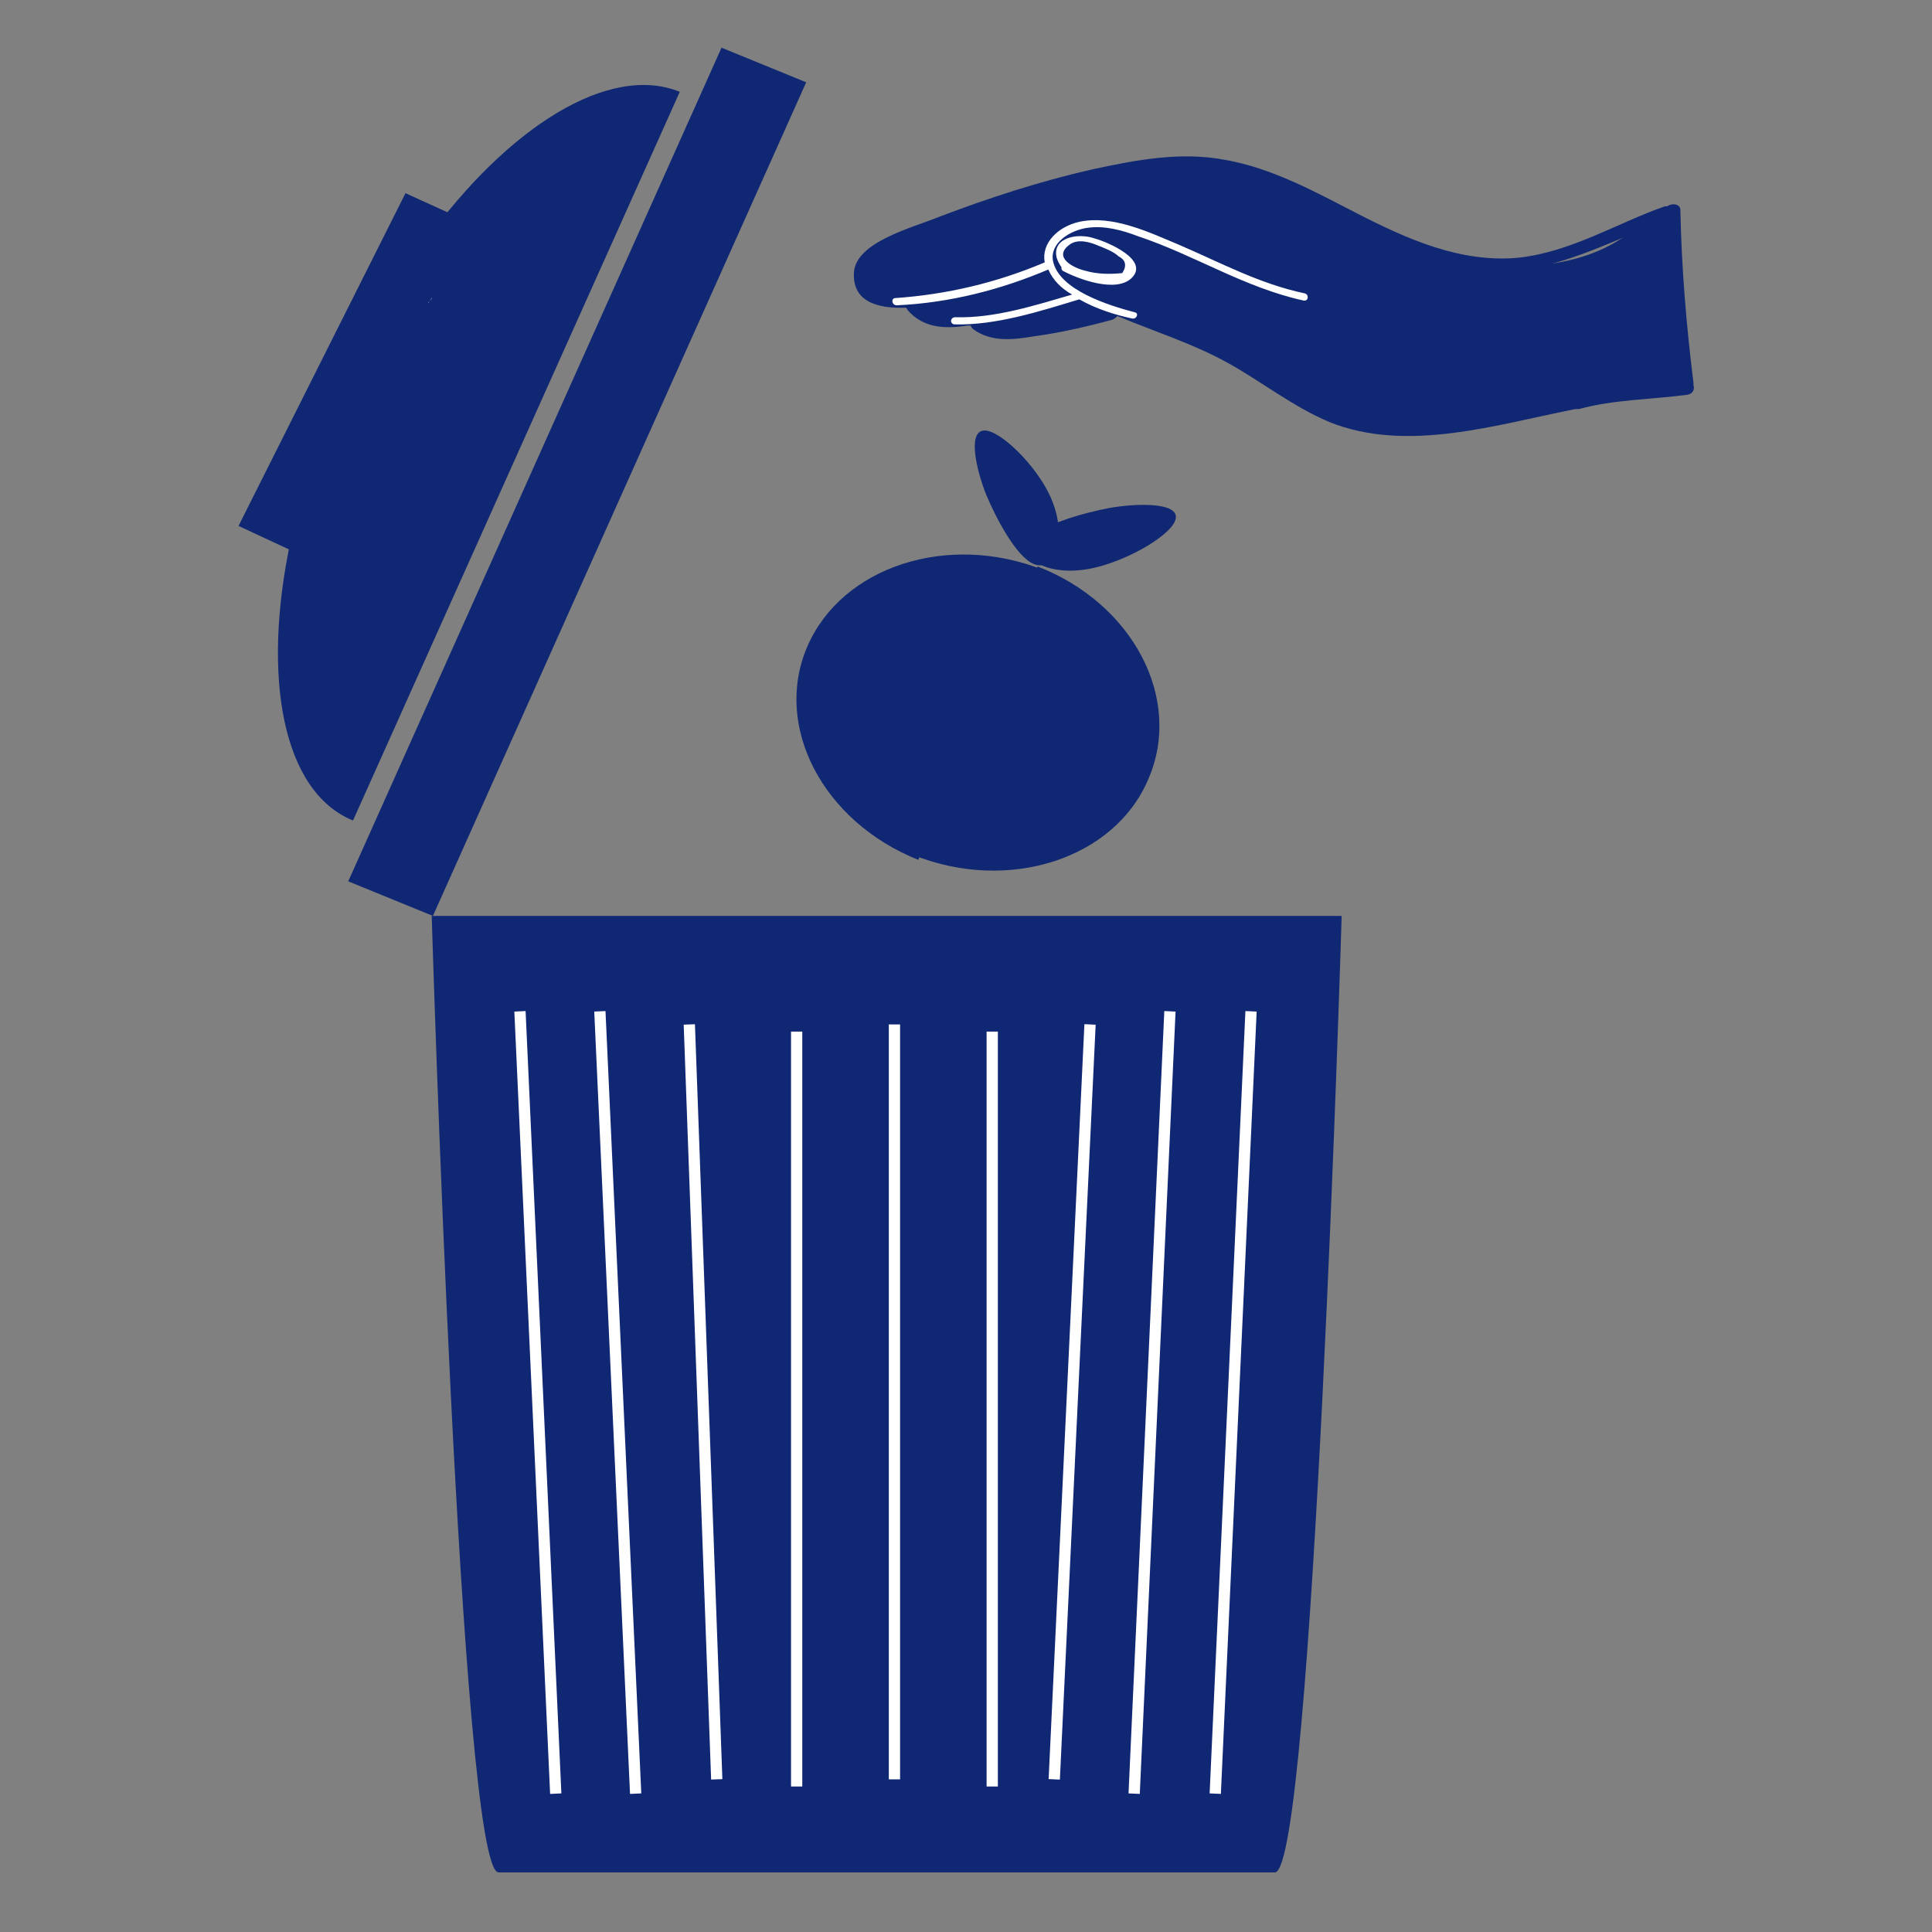 <?xml version="1.0" encoding="utf-8"?>
<!-- Generator: Adobe Illustrator 21.1.0, SVG Export Plug-In . SVG Version: 6.00 Build 0)  -->
<svg version="1.1" xmlns="http://www.w3.org/2000/svg" xmlns:xlink="http://www.w3.org/1999/xlink" x="0px" y="0px"
	 viewBox="0 0 162 162" style="enable-background:new 0 0 162 162;" xml:space="preserve">
<rect x="0" y="0" width="162" height="162" fill="#808080" stroke="none"/>
<style type="text/css">
	.st0{fill:#102773;}
	.st1{fill:#FFFFFF;}
	.st2{fill:none;stroke:#FFFFFF;stroke-width:0.944;stroke-miterlimit:10;}
</style>
<g id="Layer_1">
	<polygon class="st0" points="67.6,6.9 36.3,76.8 29.2,73.9 60.5,4 	"/>
	<path class="st0" d="M35.6,20.3c-0.5,0.9-1.1,1.7-1.6,2.5c-1.4,2.6-2.6,5.2-4,7.8c0.2,0.3,0.2,0.7,0.2,1c-0.2,1.2-0.3,1.4-0.9,2.4
		c-0.3,0.5-0.7,0.7-1.1,0.8c-1.4,3.1-2,6.4-3.2,9.6c-0.1,0.3-0.3,0.6-0.6,0.8c-2.5,11.6-0.7,21.2,5.2,23.6L57,7.7
		C51.1,5.3,42.6,10.6,35.6,20.3z"/>
	<path class="st0" d="M41.3,35.1c-0.7-2.8-5.3-4.7-11.1-4.9c-0.1,0.2-0.2,0.3-0.3,0.5c0.2,0.3,0.2,0.7,0.2,1
		c-0.2,1.2-0.3,1.4-0.9,2.4c-0.3,0.5-0.7,0.7-1.1,0.8c-1.3,2.9-1.9,6-3,9.1c1,0,2.1-0.1,3.1-0.3C36.4,42.6,42.2,38.7,41.3,35.1z"/>
	<path class="st0" d="M38.4,25.1c-0.7-1.9-1.6-3.6-2.6-5.1c-0.6,1-1.2,2-1.8,2.9c-1.4,2.6-2.6,5.2-4,7.8c0.2,0.3,0.2,0.7,0.2,1
		c-0.2,1.2-0.3,1.4-0.9,2.4c-0.3,0.5-0.7,0.7-1.1,0.8c-0.1,0.1-0.1,0.3-0.2,0.4c2.6,3.2,5.6,5,8.1,4.4C40,38.8,41,32.3,38.4,25.1z"
		/>
	<path class="st1" d="M30,32c-0.2,0.9-0.3,1.1-0.8,2c-0.3,0.5-0.7,0.7-1.1,0.8c-1,2.2-1.6,4.5-2.3,6.8c2.7,0.4,6,0.3,9.4-0.1
		l-2.6-10C31.8,31.7,30.9,31.9,30,32z"/>
	<path class="st1" d="M35.1,23.2c-0.2,0.3-0.4,0.6-0.5,0.8c-1.3,2.3-2.3,4.6-3.6,6.9c0,0.1,0,0.1,0.1,0.2l7.2-1.9
		C37.4,26.9,36.2,24.9,35.1,23.2z"/>
	<path class="st0" d="M40.8,29.1c-0.9,1.8-1.7,3.7-2.5,5.6c-0.3-0.2-0.7-0.4-1-0.6c0.7-1.7,1.4-3.4,2.1-5.1c0.2-0.4-0.4-0.8-0.8-0.6
		c0.2-0.4,0.3-0.7,0.5-1.1c0.1-0.3-0.1-0.5-0.4-0.6c-0.2-0.2-0.6-0.3-0.8,0c0.1-0.3,0.1-0.5,0.2-0.8c0.1-0.4-0.4-0.6-0.7-0.5l0-0.1
		c0.1-0.3-0.1-0.5-0.3-0.6c-0.2-0.1-0.5-0.2-0.7,0.1c-0.2,0.2-0.3,0.4-0.5,0.6h0c0,0,0,0,0,0c0,0,0-0.1,0.1-0.1
		c0.5-0.8,1.1-1.6,1.7-2.4c0,0,0-0.1,0.1-0.1c0.2,0,0.3,0,0.5,0.1c0.7,0.2,1.1-0.7,0.4-0.9c-0.7-0.2-1.4-0.2-1.9,0.1
		c0.7-0.8,1.4-1.7,2.2-2.4c0.4-0.4-0.4-1.1-0.9-0.6C37,20,36,21.2,35,22.4c-0.1-0.3-0.2-0.5-0.3-0.8c-0.3,0.4-0.5,0.8-0.8,1.3
		c-0.3,0.6-0.6,1.1-0.9,1.7c0,0,0,0,0,0.1c0,0.3-0.1,0.6-0.1,0.9c-0.8,1.3-1.4,2.6-2.1,3.9c-0.1,0-0.2-0.1-0.3-0.1
		c-0.2,0.4-0.5,0.9-0.7,1.3c0.2,0.3,0.2,0.7,0.2,1c-0.2,1.2-0.3,1.4-0.9,2.4c-0.1,0.2-0.2,0.3-0.4,0.5c0,0.1,0,0.1,0,0.2
		c-0.2,0.7-0.5,1.3-0.7,2c-0.3,0.7-0.8,1.4-1.4,2c-0.4,1.2-0.7,2.4-1.1,3.6c0.1,0.3,0.5,0.5,0.8,0.4c0,0.1,0.1,0.1,0.2,0.2
		c0,0.3,0.4,0.6,0.7,0.5c0,0,0,0,0,0.1c-0.1,0.6,1,0.8,1.1,0.2c0,0,0,0,0-0.1c0.2,0.2,0.6,0.2,0.8-0.1c0-0.1,0.1-0.1,0.1-0.2
		c0.2,0.1,0.5,0,0.7-0.2c0,0,0-0.1,0.1-0.1c0.2,0.4,0.8,0.6,1,0.1c0-0.1,0-0.1,0.1-0.2c0.2,0.6,0.4,1.1,0.6,1.7
		c-0.1,0.2-0.2,0.5-0.3,0.7c-0.2,0.4,0.4,0.8,0.8,0.6c0.2,0.4,0.3,0.8,0.5,1.2c0.2,0.4,0.7,0.4,0.9,0.2c0.6-0.6,1-1.3,1.2-2.1
		c0.1-0.1,0.1-0.2,0.2-0.2c-0.4,1.4-0.7,2.8-1,4.1c-0.1,0.6,0.9,0.8,1.1,0.2c0.5-2.6,1.2-5.2,2-7.7c0.2,0.1,0.5,0.1,0.6-0.2
		c0,0,0-0.1,0-0.1c0,0,0,0,0,0c0,0,0-0.1,0-0.1c0.1-0.5,0.3-1.1,0.3-1.6c0-0.2,0.1-0.3,0.1-0.5c0.1-0.2,0.2-0.3,0.2-0.5
		c0.4-0.6,0.7-1.3,1-2c0.1,2.4,0.3,4.8,0.6,7.2c0.1,0.4,0.8,0.5,0.8,0c0.1-2.2,0.8-5.7-0.6-7.8c0-0.2,0-0.4,0-0.5
		c0.3,0.3,1.1,0.2,0.9-0.3c-0.2-0.8-0.4-1.6-0.5-2.3c0.4-1.2,0.9-2.3,1.3-3.4C42,29,41.1,28.6,40.8,29.1z M33.9,32.3
		c-0.2-0.1-0.4-0.2-0.6-0.3c0,0,0-0.1,0-0.1c0.1-0.2,0.1-0.3,0.2-0.5c0.1-0.3-0.1-0.5-0.3-0.6c0.3,0,0.5,0,0.8,0
		c0.3,0,0.4-0.2,0.4-0.4c0,0,0,0,0.1,0C34.3,31.1,34.1,31.7,33.9,32.3z M35.3,32.7c0,0.1-0.1,0.2-0.1,0.3c-0.1-0.1-0.2-0.1-0.3-0.2
		c0.3-1,0.6-2,0.9-2.9c0.2,0.2,0.4,0.3,0.7,0.2c0.1,0.1,0.2,0.1,0.3,0.1c-0.3,0.8-0.6,1.5-0.8,2.3C35.7,32.5,35.4,32.5,35.3,32.7z
		 M37.5,36.9c-0.1,0-0.2,0.1-0.3,0.2c0.1-0.3,0.1-0.5,0.2-0.8c0.1-0.4-0.4-0.7-0.7-0.7c0.1-0.3,0.2-0.5,0.3-0.8
		c0.3,0.2,0.7,0.4,1,0.6C37.8,35.9,37.6,36.4,37.5,36.9z"/>
	<g>
		<g>
			<path class="st0" d="M107.6,76.8H36.2c0,0,2.4,80.2,5.6,80.2h65.1c3.2,0,5.6-80.2,5.6-80.2H40.9"/>
		</g>
		<line class="st2" x1="43.6" y1="84.8" x2="46.6" y2="150.4"/>
		<line class="st2" x1="50.3" y1="84.8" x2="53.3" y2="150.4"/>
		<line class="st2" x1="104.9" y1="84.8" x2="101.9" y2="150.4"/>
		<line class="st2" x1="98.1" y1="84.8" x2="95.1" y2="150.4"/>
		<line class="st2" x1="75" y1="85.9" x2="75" y2="149.2"/>
		<line class="st2" x1="66.8" y1="86.5" x2="66.8" y2="149.8"/>
		<line class="st2" x1="83.2" y1="86.5" x2="83.2" y2="149.8"/>
		<line class="st2" x1="57.8" y1="85.9" x2="60.1" y2="149.2"/>
		<line class="st2" x1="91.4" y1="85.9" x2="88.4" y2="149.2"/>
	</g>
	<path class="st0" d="M77,72.1c-8-3.2-12.2-11.2-9.3-17.9s11.8-9.6,19.8-6.4"/>
	<path class="st0" d="M76.6,71.7c8,3.2,16.9,0.3,19.7-6.4c2.9-6.7-1.3-14.7-9.3-17.8"/>
	<path class="st0" d="M86.3,45.3c0.9-1.3,4.6-2.3,6.7-2.7c2.2-0.4,5.7-0.5,5.6,0.8c-0.1,1.3-3.8,3.5-6.8,4.2
		C88,48.5,85.3,46.8,86.3,45.3z"/>
	<path class="st0" d="M86.7,47.3c-1.5-0.6-3.2-3.9-4-5.8c-0.8-2-1.6-5.3-0.2-5.4c1.3-0.1,4.4,2.9,5.6,5.6
		C89.6,45.1,88.4,48,86.7,47.3z"/>
	<path class="st0" d="M72.3,23.9c1.2,1.2,2.7,1.5,4.2,1.4c0.1,0.6,0.6,1.2,1.5,1.3c1.3,0.2,2.5,0.2,3.8,0.1c0.3,0.5,0.9,1,1.8,1
		c3.7,0,7.2-0.8,10.5-2.2c2.2,0.9,4.4,1.9,6.5,3c4.1,2.2,7.7,5.2,12.1,6.7c3.8,1.3,7.8,0.9,11.7,0.2c5.1-0.9,10.2-1.9,15.3-2.8
		c1.6-0.3,1.9-1.8,1.3-2.7c0.2-0.3,0.4-0.6,0.3-1.1c-0.2-3-0.3-6-0.5-9.1c-0.1-1.6-2.3-1.8-3.3-0.9c-4.1,3.8-10.5,4.1-15.9,2.8
		c-6.3-1.5-11.2-5.8-17.4-7.2c-5.2-1.2-10.9,0.2-15.9,1.5c-2.8,0.8-5.6,1.7-8.4,2.6c-2.5,0.8-5.1,1.6-7.1,3.2
		C72,22.1,71.5,23.1,72.3,23.9z"/>
	<path class="st0" d="M71.6,22.9c-0.1,2.3,1.8,3,4.4,2.9c0,0.1,0.1,0.1,0.1,0.2c1.3,1.5,3.1,1.6,5,1.3c0.1,0,0.2,0,0.3,0
		c0,0.1,0.1,0.2,0.2,0.3c1.5,1.1,3.3,0.9,5.1,0.6c2.2-0.3,4.4-0.8,6.6-1.4c0.2-0.1,0.3-0.2,0.4-0.3c3.1,1.3,6.3,2.3,9.2,3.9
		c2.9,1.6,5.5,3.7,8.6,5c6.5,2.6,14,0.2,20.6-1.1c0.1,0,0.2,0,0.3,0c2.9-0.8,6.1-0.8,9.1-1.2c0.5-0.1,0.6-0.5,0.5-0.8
		c0-0.1,0-0.1,0-0.2c-0.6-4.8-1-9.6-1.1-14.5c0-0.5-0.7-0.6-1.1-0.3c-0.1,0-0.1,0-0.2,0c-4,1.4-7.8,3.8-12.2,4.3
		c-4.9,0.5-9.5-1.6-13.6-3.7c-3.5-1.8-7.1-3.8-11.1-4.5c-3.7-0.7-7.4,0-11.1,0.8c-4.4,1-8.7,2.4-12.9,4
		C76.5,19.1,71.7,20.3,71.6,22.9z M77.5,25.7c4.1-0.5,9.2-2.3,10.6-2.8c0.1,0,0.1-0.1,0.1-0.1c0.3,0.6,0.8,1.1,1.4,1.6
		c-2,0.5-4.1,1-6.2,1.4C81.7,26.1,79,26.9,77.5,25.7z M90.7,20.4c1,0.3,4.3,1.4,3.7,2.1c-0.5,0.6-1.8,0.3-3-0.1
		c-0.8-0.1-1.8-0.6-1.7-1.4c0-0.3,0.3-0.6,0.6-0.6C90.5,20.4,90.6,20.4,90.7,20.4C90.7,20.4,90.7,20.4,90.7,20.4z M87.9,26.8
		c-1.5,0.2-3.4,0.7-4.9,0.1c2.4-0.4,4.7-1,7-1.6c0.3-0.1,0.4-0.3,0.4-0.5c0.3,0.2,0.7,0.4,1,0.5c0.3,0.1,0.5,0.3,0.8,0.4
		C90.9,26.3,89.4,26.6,87.9,26.8z M75.6,20.7c0.1-0.1,0.3-0.1,0.4-0.2c0.8-0.4,1.7-0.7,2.5-1c1.5-0.6,3-1.1,4.6-1.7
		c7.2-2.4,15.3-5,22.8-2.3c5.9,2.2,11,6.2,17.4,7.1c6,0.9,11-2.1,16.3-4.1c0.2,4.5,0.6,9,1.1,13.5c-2.8,0.3-5.6,0.4-8.3,1
		c-0.1,0-0.1,0-0.2,0c-5.1,1-11,2.8-16.2,2.3c-5.6-0.6-9.7-4.7-14.4-7c-2.5-1.2-5.1-2.1-7.6-3.1c-0.9-0.4-2.6-0.9-3.2-1.6
		c0-0.2-0.1-0.3-0.1-0.5c0.8,0.3,1.6,0.6,2.4,0.7c0.9,0.1,2.3-0.2,2.7-1c0.9-1.6-2.4-2.8-4.1-3.4c0.4-0.1,0.9-0.1,1.6,0
		c1,0.2,2.1,0.5,3,0.8c4.5,1.6,8.2,4.1,13.1,5c0.8,0.1,1-1,0.2-1.1c-4-0.7-7.2-2.4-10.7-4.1c-2.3-1.1-5.6-2.4-8.3-1.8
		c-1.7,0.4-2.8,1.6-2.7,3.2c0,0.1,0,0.2,0,0.3c-0.1,0-0.2,0-0.3,0c-2.7,1-6.6,2.6-9.7,2.7c0,0.1-0.1,0.1-0.2,0.1
		c-1.2,0-2.6,0.4-3.7-0.1c-0.7-0.3-1.3-1.2-1.2-1.9C73,21.6,74.4,21.1,75.6,20.7z"/>
	<path class="st1" d="M88.6,21.6c0.1,0.3,0.2,0.5,0.4,0.8c0,0.1,0,0.2,0.1,0.3c1.3,0.7,4.5,1.9,5.8,0.6c1.5-1.5-2-3-3.1-3.3
		C90.4,19.5,88.2,19.9,88.6,21.6z M89.7,20.5c0.7-0.5,1.7-0.2,2.4,0.1c0.5,0.2,1.3,0.5,1.7,0.9c0.6,0.3,0.7,0.8,0.3,1.4
		c-1,0.1-2.1,0.1-3.1-0.2C90.1,22.5,88.2,21.6,89.7,20.5z"/>
	<path class="st1" d="M75.2,25.6c4.4-0.2,8.7-1.3,12.7-3c0,0,0,0,0,0c0.4,0.9,1.1,1.6,2,2.1c-3.1,0.9-6.5,2-9.8,1.9
		c-0.4,0-0.5,0.5-0.1,0.6c3.5,0.1,7.2-1.1,10.5-2.1c0,0,0,0,0,0c1.4,0.8,3,1.3,4.4,1.6c0.4,0.1,0.6-0.4,0.3-0.5
		c-2.3-0.6-6.4-1.9-6.9-4.3c-0.3-1.5,1.4-2.6,2.9-2.8c1.4-0.2,2.9,0.2,4.2,0.7c4.8,1.6,8.9,4.3,13.9,5.4c0.4,0.1,0.5-0.5,0.1-0.6
		c-3.8-0.8-7.1-2.6-10.6-4.1c-2.4-1-5.5-2.5-8.3-1.9c-1.8,0.4-3.2,1.8-2.9,3.4c-4,1.7-8.2,2.7-12.6,3C74.7,25.1,74.8,25.6,75.2,25.6
		z"/>
	<polygon class="st0" points="38.4,18.2 24.3,46.1 20,44.1 34,16.2 	"/>
</g>
<g id="circle">
</g>
</svg>
